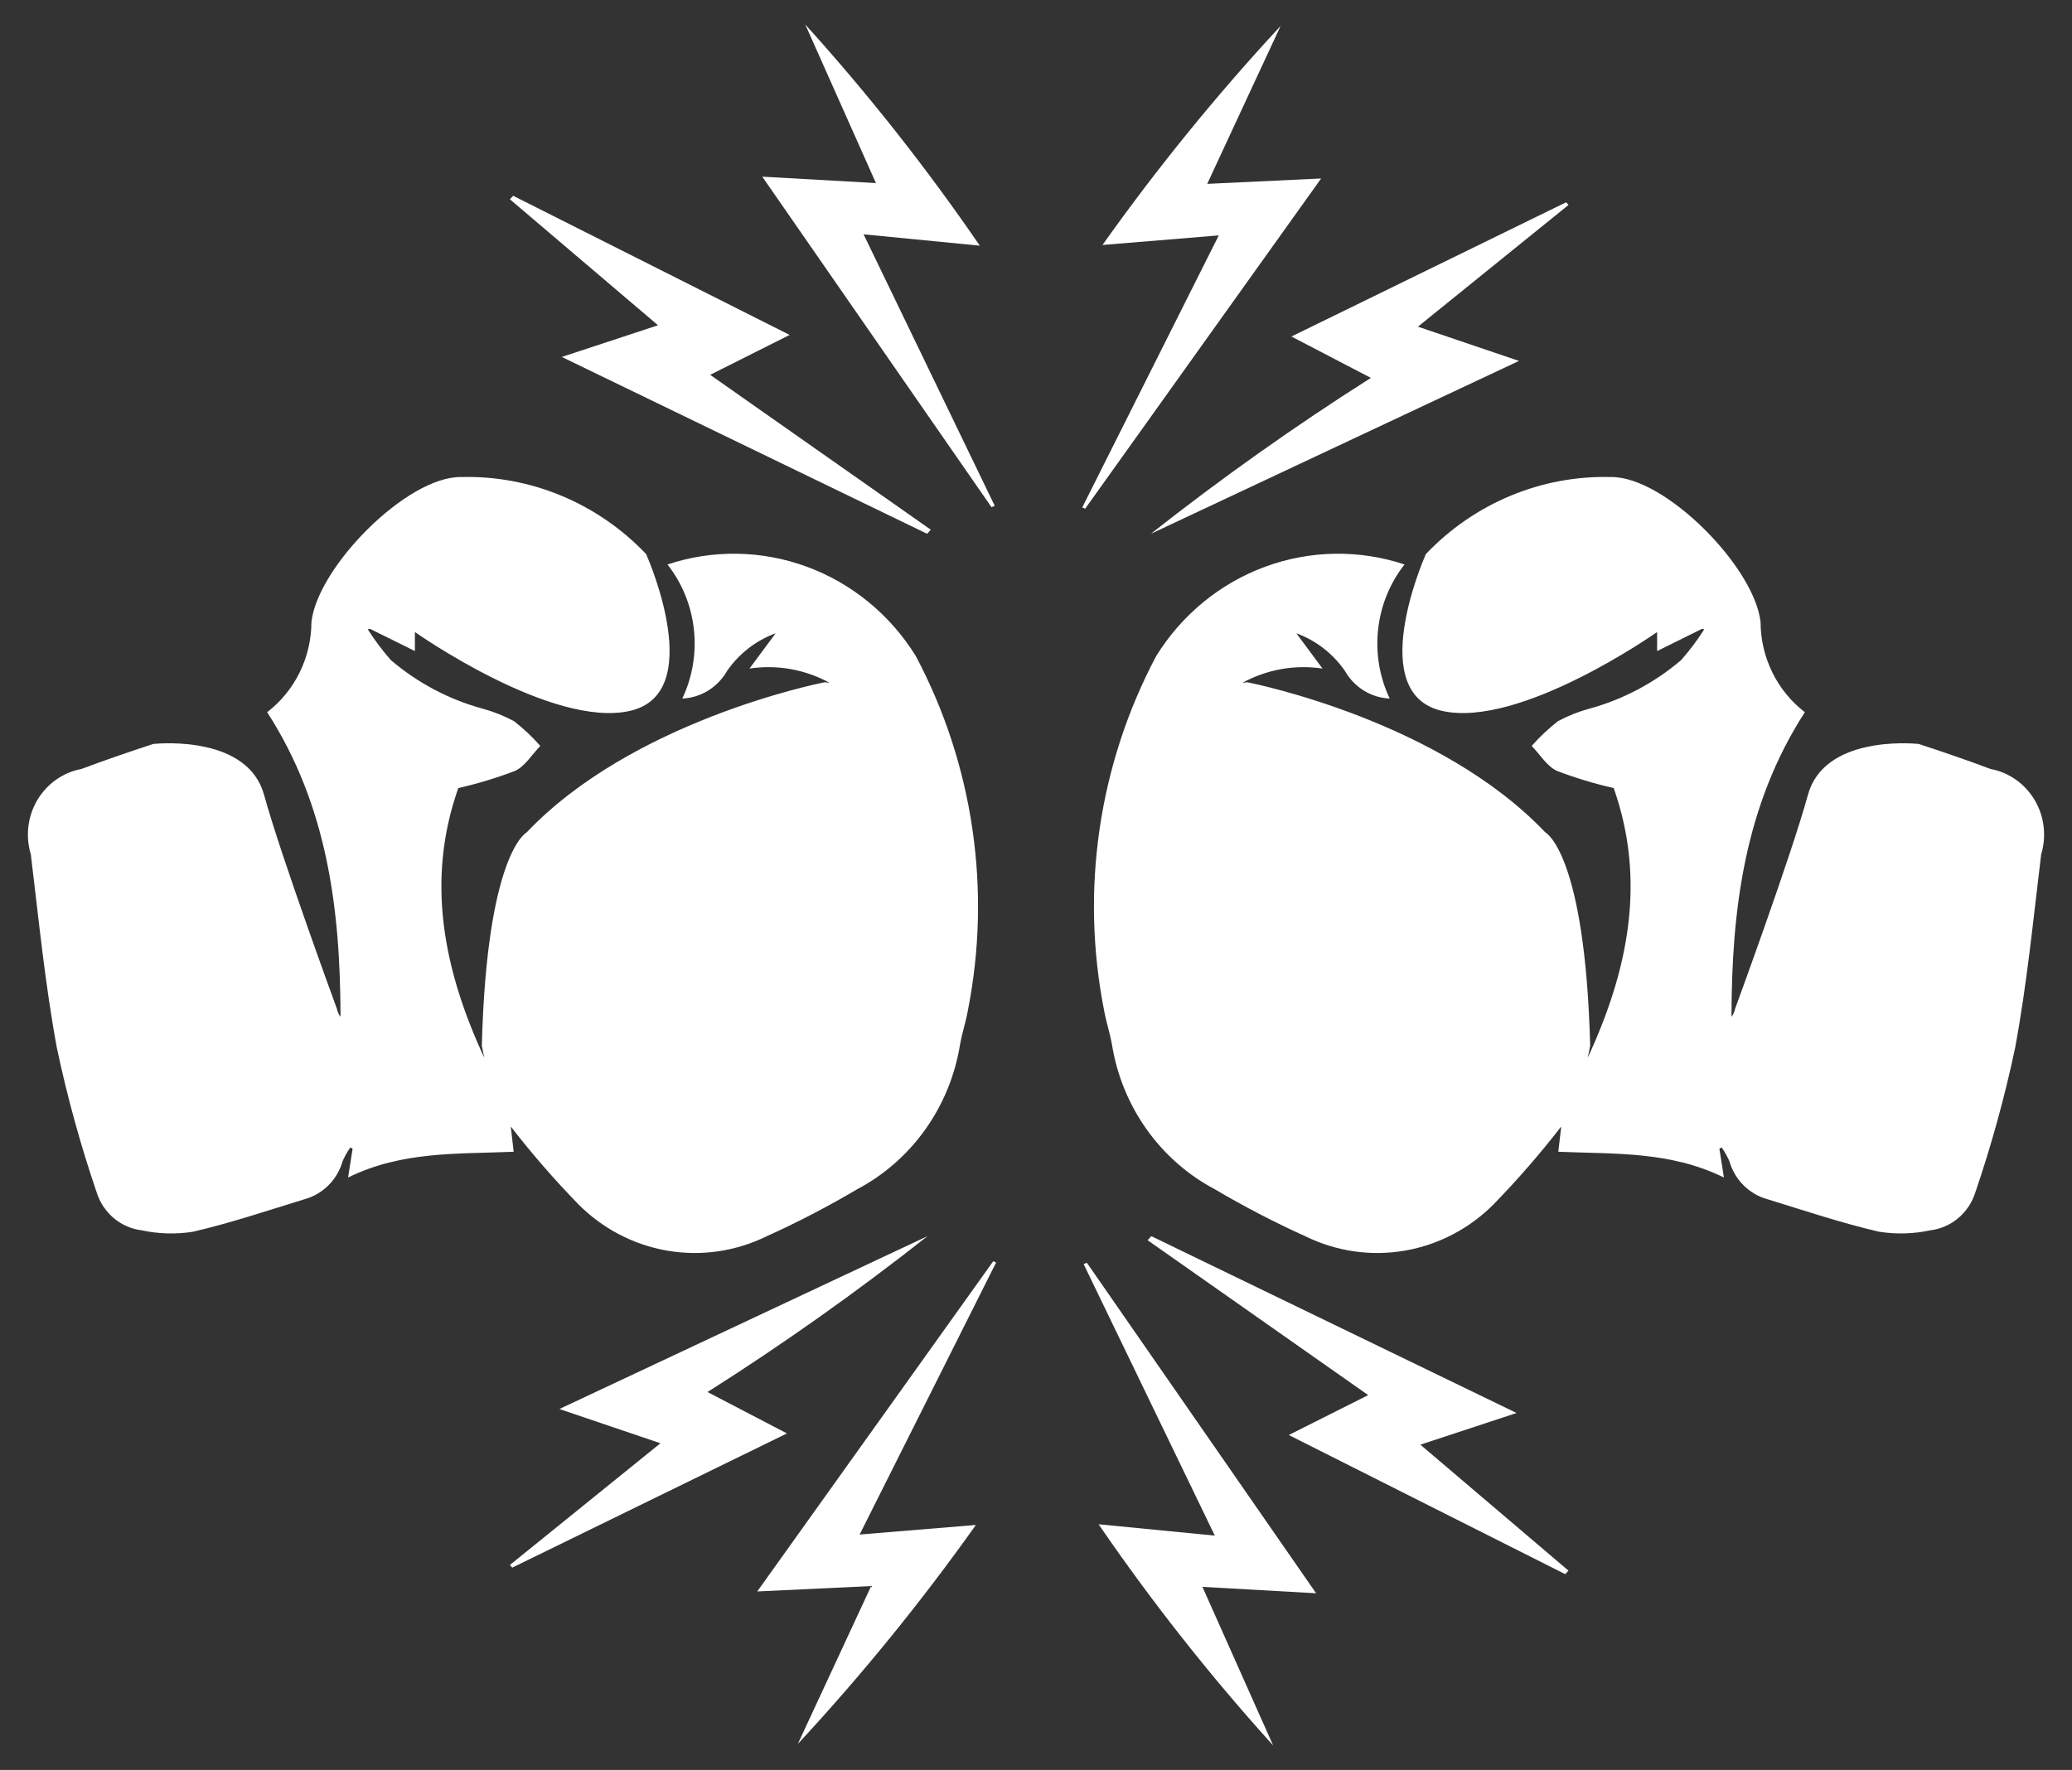 <svg width="103" height="88" viewBox="0 0 103 88" fill="none" xmlns="http://www.w3.org/2000/svg">
<rect x="0" y="0" width="103" height="88" fill="#333333" stroke="none"/>
<path d="M27.927 17.747C34.096 20.734 40.091 23.636 46.086 26.539C46.147 26.472 46.209 26.405 46.271 26.338C42.636 23.786 39.003 21.234 35.303 18.636C36.614 17.977 37.869 17.347 39.252 16.652C34.574 14.297 30.042 12.015 25.51 9.734L25.347 9.908C27.806 12 30.26 14.088 32.71 16.172C31.233 16.659 29.658 17.177 27.927 17.747Z" fill="white"/>
<path d="M68.147 18.789C64.375 21.181 60.724 23.768 57.21 26.54C63.272 23.693 69.334 20.846 75.509 17.945C73.773 17.356 72.198 16.822 70.486 16.242C73.059 14.163 75.514 12.177 77.971 10.191L77.854 10.057C73.335 12.266 68.816 14.474 64.198 16.731C65.581 17.452 66.822 18.099 68.147 18.789Z" fill="white"/>
<path d="M53.944 25.292C57.827 19.858 61.709 14.424 65.674 8.874C63.701 8.967 61.92 9.052 60.011 9.142C61.273 6.427 62.465 3.859 63.658 1.292C60.477 4.72 57.52 8.357 54.805 12.18C56.826 12.013 58.606 11.867 60.585 11.704C58.259 16.34 56.029 20.785 53.799 25.231L53.944 25.292Z" fill="white"/>
<path d="M49.288 25.217L49.449 25.15C47.303 20.708 45.158 16.266 42.929 11.65C44.934 11.847 46.74 12.023 48.707 12.215C46.06 8.353 43.161 4.678 40.029 1.216C41.181 3.803 42.334 6.39 43.543 9.102C41.613 8.993 39.853 8.894 37.893 8.784C41.747 14.343 45.518 19.78 49.288 25.217Z" fill="white"/>
<path d="M75.39 70.253L57.232 61.461C57.17 61.528 57.109 61.595 57.047 61.662C60.681 64.214 64.314 66.766 68.014 69.364C66.703 70.022 65.448 70.653 64.065 71.348C68.743 73.703 73.275 75.984 77.807 78.266L77.97 78.092C75.511 76 73.057 73.912 70.608 71.828C72.085 71.341 73.659 70.823 75.39 70.253Z" fill="white"/>
<path d="M35.171 69.211C38.943 66.819 42.593 64.232 46.108 61.46C40.046 64.307 33.984 67.154 27.808 70.055C29.544 70.644 31.12 71.178 32.831 71.758C30.259 73.837 27.803 75.823 25.347 77.809L25.463 77.942C29.982 75.734 34.501 73.526 39.12 71.269C37.736 70.548 36.495 69.901 35.171 69.211Z" fill="white"/>
<path d="M49.374 62.708C45.49 68.142 41.608 73.576 37.643 79.126C39.617 79.033 41.397 78.948 43.306 78.858C42.045 81.573 40.852 84.141 39.66 86.708C42.84 83.28 45.797 79.643 48.512 75.82C46.492 75.987 44.711 76.133 42.733 76.296C45.058 71.66 47.288 67.215 49.518 62.769L49.374 62.708Z" fill="white"/>
<path d="M54.029 62.783L53.868 62.85C56.014 67.292 58.16 71.734 60.389 76.35C58.384 76.153 56.578 75.977 54.611 75.785C57.257 79.647 60.156 83.322 63.289 86.784C62.136 84.197 60.983 81.611 59.774 78.898C61.704 79.007 63.465 79.106 65.425 79.216C61.57 73.657 57.799 68.22 54.029 62.783Z" fill="white"/>
<path d="M25.535 57.264C25.478 56.768 25.429 56.347 25.39 56.008C26.435 57.357 27.553 58.644 28.74 59.865C29.946 61.083 31.491 61.892 33.163 62.181C34.835 62.47 36.554 62.224 38.085 61.478C39.632 60.78 41.141 59.997 42.605 59.132C43.945 58.425 45.105 57.407 45.993 56.161C46.882 54.914 47.473 53.473 47.721 51.952C47.82 51.385 48.005 50.834 48.108 50.268C49.302 44.255 48.386 38.005 45.522 32.613C44.25 30.562 42.347 29.002 40.113 28.179C37.879 27.355 35.44 27.315 33.181 28.065C33.908 28.991 34.363 30.109 34.493 31.289C34.624 32.469 34.424 33.663 33.917 34.732C34.373 34.712 34.817 34.575 35.207 34.333C35.597 34.091 35.921 33.752 36.149 33.349C36.746 32.49 37.587 31.841 38.557 31.488C38.16 32.023 37.776 32.542 37.257 33.241C38.624 33.034 40.02 33.282 41.238 33.948C41.154 33.931 41.074 33.936 40.99 33.922C40.525 34.015 31.413 35.883 26.18 41.386C26.18 41.386 24.205 42.383 23.952 51.987L23.94 51.948C23.984 52.161 24.03 52.374 24.072 52.587C22.065 48.258 21.15 43.805 22.783 39.182C23.736 38.965 24.674 38.682 25.59 38.334C26.094 38.111 26.441 37.515 26.859 37.087C26.461 36.635 26.023 36.222 25.55 35.854C25.051 35.587 24.524 35.378 23.979 35.231C22.311 34.774 20.759 33.952 19.432 32.822C19.011 32.344 18.628 31.834 18.285 31.295L18.384 31.261L20.625 32.37V31.424C20.625 31.424 27.447 36.239 31.331 35.341C35.086 34.473 32.309 27.98 32.121 27.549C30.928 26.295 29.496 25.308 27.912 24.649C26.328 23.989 24.629 23.672 22.92 23.718C20.228 23.678 15.771 28.203 15.481 30.937C15.477 31.806 15.276 32.661 14.894 33.437C14.512 34.213 13.96 34.888 13.28 35.409C16.276 40.052 16.92 45.225 16.927 50.557C16.837 50.439 16.776 50.301 16.748 50.155C16.748 50.155 13.971 42.594 13.127 39.52C12.331 36.623 8.107 36.942 7.622 36.988C6.425 37.38 5.231 37.789 4.051 38.232C3.6 38.316 3.171 38.496 2.792 38.763C2.414 39.029 2.096 39.374 1.857 39.775C1.619 40.176 1.467 40.625 1.411 41.091C1.355 41.557 1.397 42.03 1.532 42.478C1.925 45.701 2.24 48.943 2.833 52.13C3.348 54.554 4.007 56.944 4.806 59.287C4.963 59.786 5.257 60.229 5.653 60.563C6.049 60.897 6.53 61.107 7.039 61.17C7.881 61.351 8.747 61.375 9.596 61.241C11.469 60.805 13.301 60.189 15.144 59.623C15.591 59.499 16.001 59.26 16.332 58.928C16.663 58.596 16.905 58.182 17.034 57.727C17.138 57.487 17.267 57.259 17.419 57.047L17.528 57.116C17.46 57.551 17.392 57.985 17.304 58.546C19.985 57.222 22.763 57.385 25.535 57.264Z" fill="white"/>
<path d="M98.948 38.232C97.769 37.788 96.575 37.38 95.378 36.988C94.893 36.942 90.669 36.623 89.873 39.52C89.029 42.594 86.252 50.155 86.252 50.155C86.224 50.301 86.163 50.44 86.073 50.557C86.08 45.226 86.725 40.052 89.72 35.409C89.04 34.888 88.488 34.214 88.106 33.438C87.724 32.662 87.523 31.806 87.519 30.937C87.229 28.203 82.772 23.679 80.08 23.718C78.371 23.672 76.671 23.989 75.088 24.649C73.504 25.308 72.072 26.296 70.879 27.549C70.691 27.98 67.914 34.473 71.669 35.341C75.553 36.239 82.376 31.424 82.376 31.424V32.371L84.616 31.261L84.716 31.295C84.373 31.834 83.989 32.344 83.568 32.822C82.241 33.952 80.689 34.774 79.021 35.231C78.476 35.378 77.949 35.587 77.45 35.854C76.977 36.222 76.539 36.635 76.141 37.087C76.559 37.515 76.906 38.111 77.41 38.334C78.326 38.682 79.263 38.965 80.217 39.182C81.85 43.805 80.935 48.258 78.928 52.587C78.97 52.374 79.016 52.161 79.06 51.948L79.048 51.987C78.795 42.383 76.82 41.386 76.82 41.386C71.587 35.883 62.475 34.015 62.01 33.922C61.926 33.936 61.846 33.931 61.762 33.948C62.98 33.282 64.376 33.034 65.743 33.241C65.224 32.542 64.84 32.023 64.443 31.488C65.413 31.841 66.254 32.49 66.851 33.349C67.079 33.753 67.403 34.091 67.793 34.333C68.183 34.575 68.627 34.712 69.083 34.732C68.576 33.663 68.376 32.469 68.507 31.289C68.637 30.109 69.092 28.991 69.819 28.065C67.56 27.315 65.121 27.355 62.887 28.179C60.653 29.002 58.75 30.562 57.478 32.613C54.614 38.005 53.698 44.255 54.891 50.268C54.995 50.834 55.18 51.385 55.279 51.952C55.527 53.473 56.118 54.914 57.007 56.161C57.895 57.407 59.055 58.425 60.395 59.132C61.859 59.997 63.368 60.78 64.915 61.478C66.446 62.224 68.165 62.47 69.837 62.181C71.509 61.892 73.054 61.083 74.26 59.865C75.447 58.644 76.565 57.357 77.61 56.008C77.571 56.347 77.522 56.768 77.464 57.264C80.237 57.385 83.015 57.222 85.696 58.546C85.608 57.985 85.54 57.551 85.472 57.116L85.581 57.047C85.733 57.259 85.862 57.487 85.966 57.727C86.095 58.182 86.337 58.596 86.668 58.928C86.999 59.26 87.408 59.499 87.856 59.623C89.698 60.189 91.531 60.805 93.403 61.24C94.253 61.375 95.119 61.351 95.96 61.17C96.47 61.107 96.951 60.897 97.347 60.563C97.743 60.229 98.037 59.786 98.194 59.287C98.993 56.944 99.652 54.554 100.167 52.129C100.76 48.943 101.075 45.701 101.467 42.478C101.603 42.03 101.645 41.557 101.589 41.091C101.533 40.625 101.381 40.176 101.142 39.775C100.904 39.374 100.586 39.029 100.207 38.763C99.829 38.496 99.4 38.316 98.948 38.232Z" fill="white"/>
</svg>
